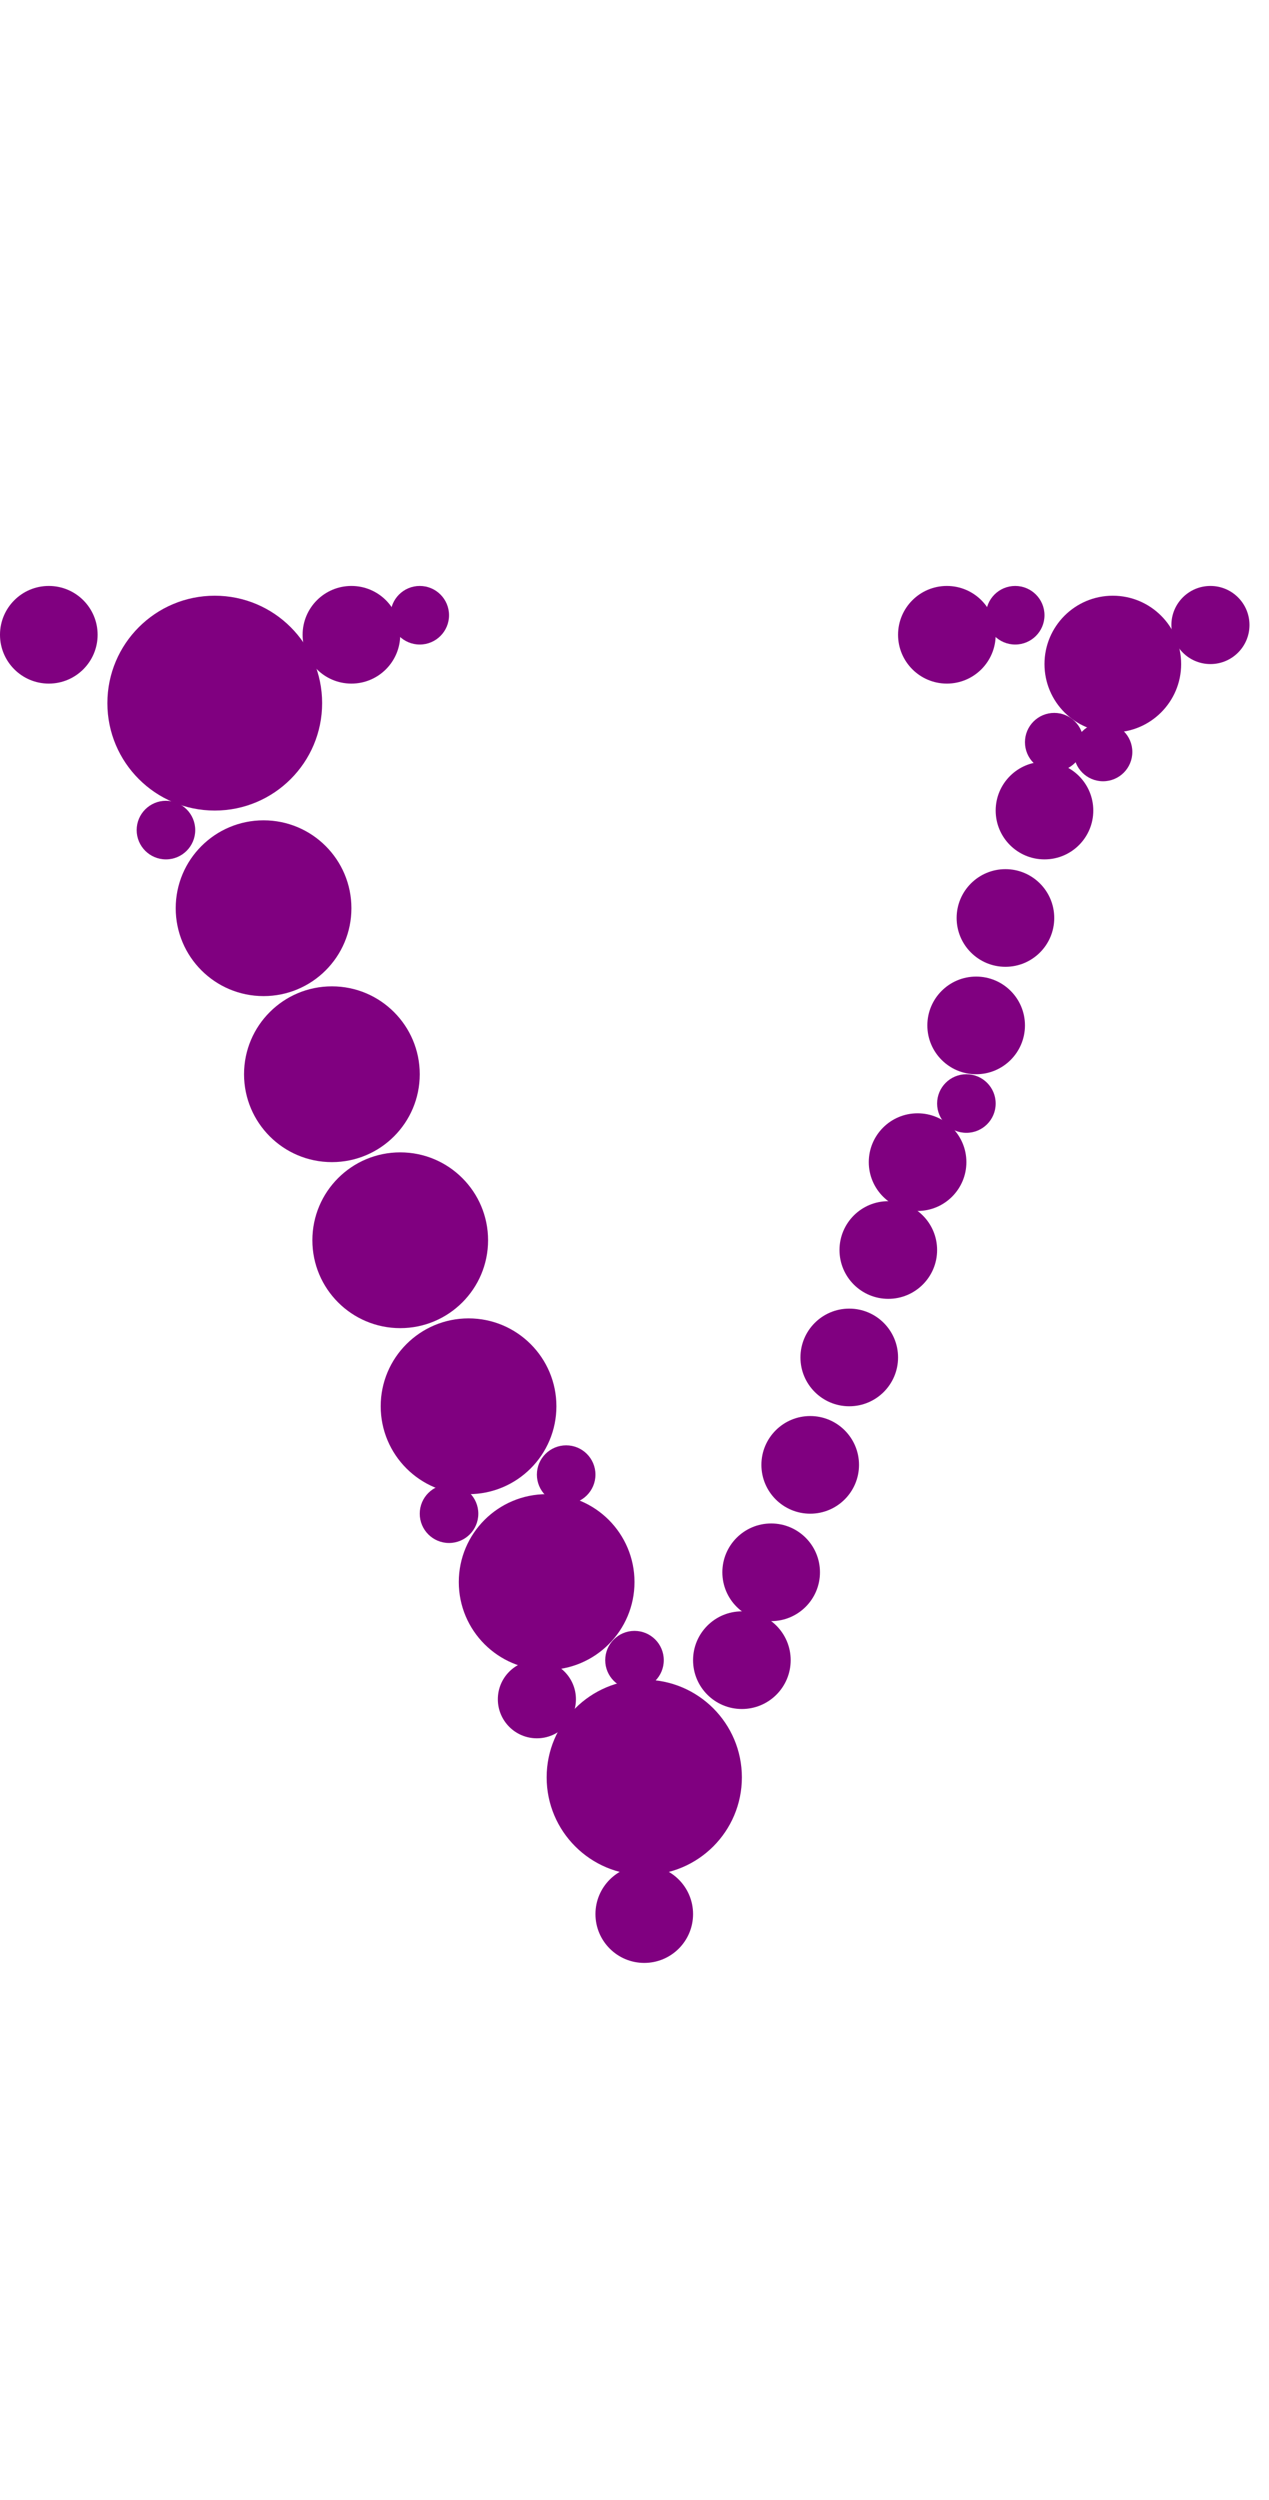 <?xml version="1.0"?>
<svg width="130" height="256">
  <circle cx="22" cy="72" r="11" fill="#800080" />
  <circle cx="66" cy="182" r="10" fill="#800080" />
  <circle cx="27" cy="93" r="9" fill="#800080" />
  <circle cx="34" cy="110" r="9" fill="#800080" />
  <circle cx="41" cy="127" r="9" fill="#800080" />
  <circle cx="48" cy="144" r="9" fill="#800080" />
  <circle cx="56" cy="162" r="9" fill="#800080" />
  <circle cx="114" cy="68" r="7" fill="#800080" />
  <circle cx="100" cy="105" r="5" fill="#800080" />
  <circle cx="5" cy="65" r="5" fill="#800080" />
  <circle cx="36" cy="65" r="5" fill="#800080" />
  <circle cx="66" cy="196" r="5" fill="#800080" />
  <circle cx="76" cy="170" r="5" fill="#800080" />
  <circle cx="79" cy="161" r="5" fill="#800080" />
  <circle cx="83" cy="150" r="5" fill="#800080" />
  <circle cx="87" cy="139" r="5" fill="#800080" />
  <circle cx="91" cy="128" r="5" fill="#800080" />
  <circle cx="94" cy="119" r="5" fill="#800080" />
  <circle cx="97" cy="65" r="5" fill="#800080" />
  <circle cx="103" cy="94" r="5" fill="#800080" />
  <circle cx="107" cy="83" r="5" fill="#800080" />
  <circle cx="55" cy="174" r="4" fill="#800080" />
  <circle cx="124" cy="64" r="4" fill="#800080" />
  <circle cx="99" cy="113" r="3" fill="#800080" />
  <circle cx="17" cy="85" r="3" fill="#800080" />
  <circle cx="43" cy="63" r="3" fill="#800080" />
  <circle cx="46" cy="155" r="3" fill="#800080" />
  <circle cx="58" cy="151" r="3" fill="#800080" />
  <circle cx="65" cy="170" r="3" fill="#800080" />
  <circle cx="104" cy="63" r="3" fill="#800080" />
  <circle cx="108" cy="76" r="3" fill="#800080" />
  <circle cx="113" cy="77" r="3" fill="#800080" />
</svg>
